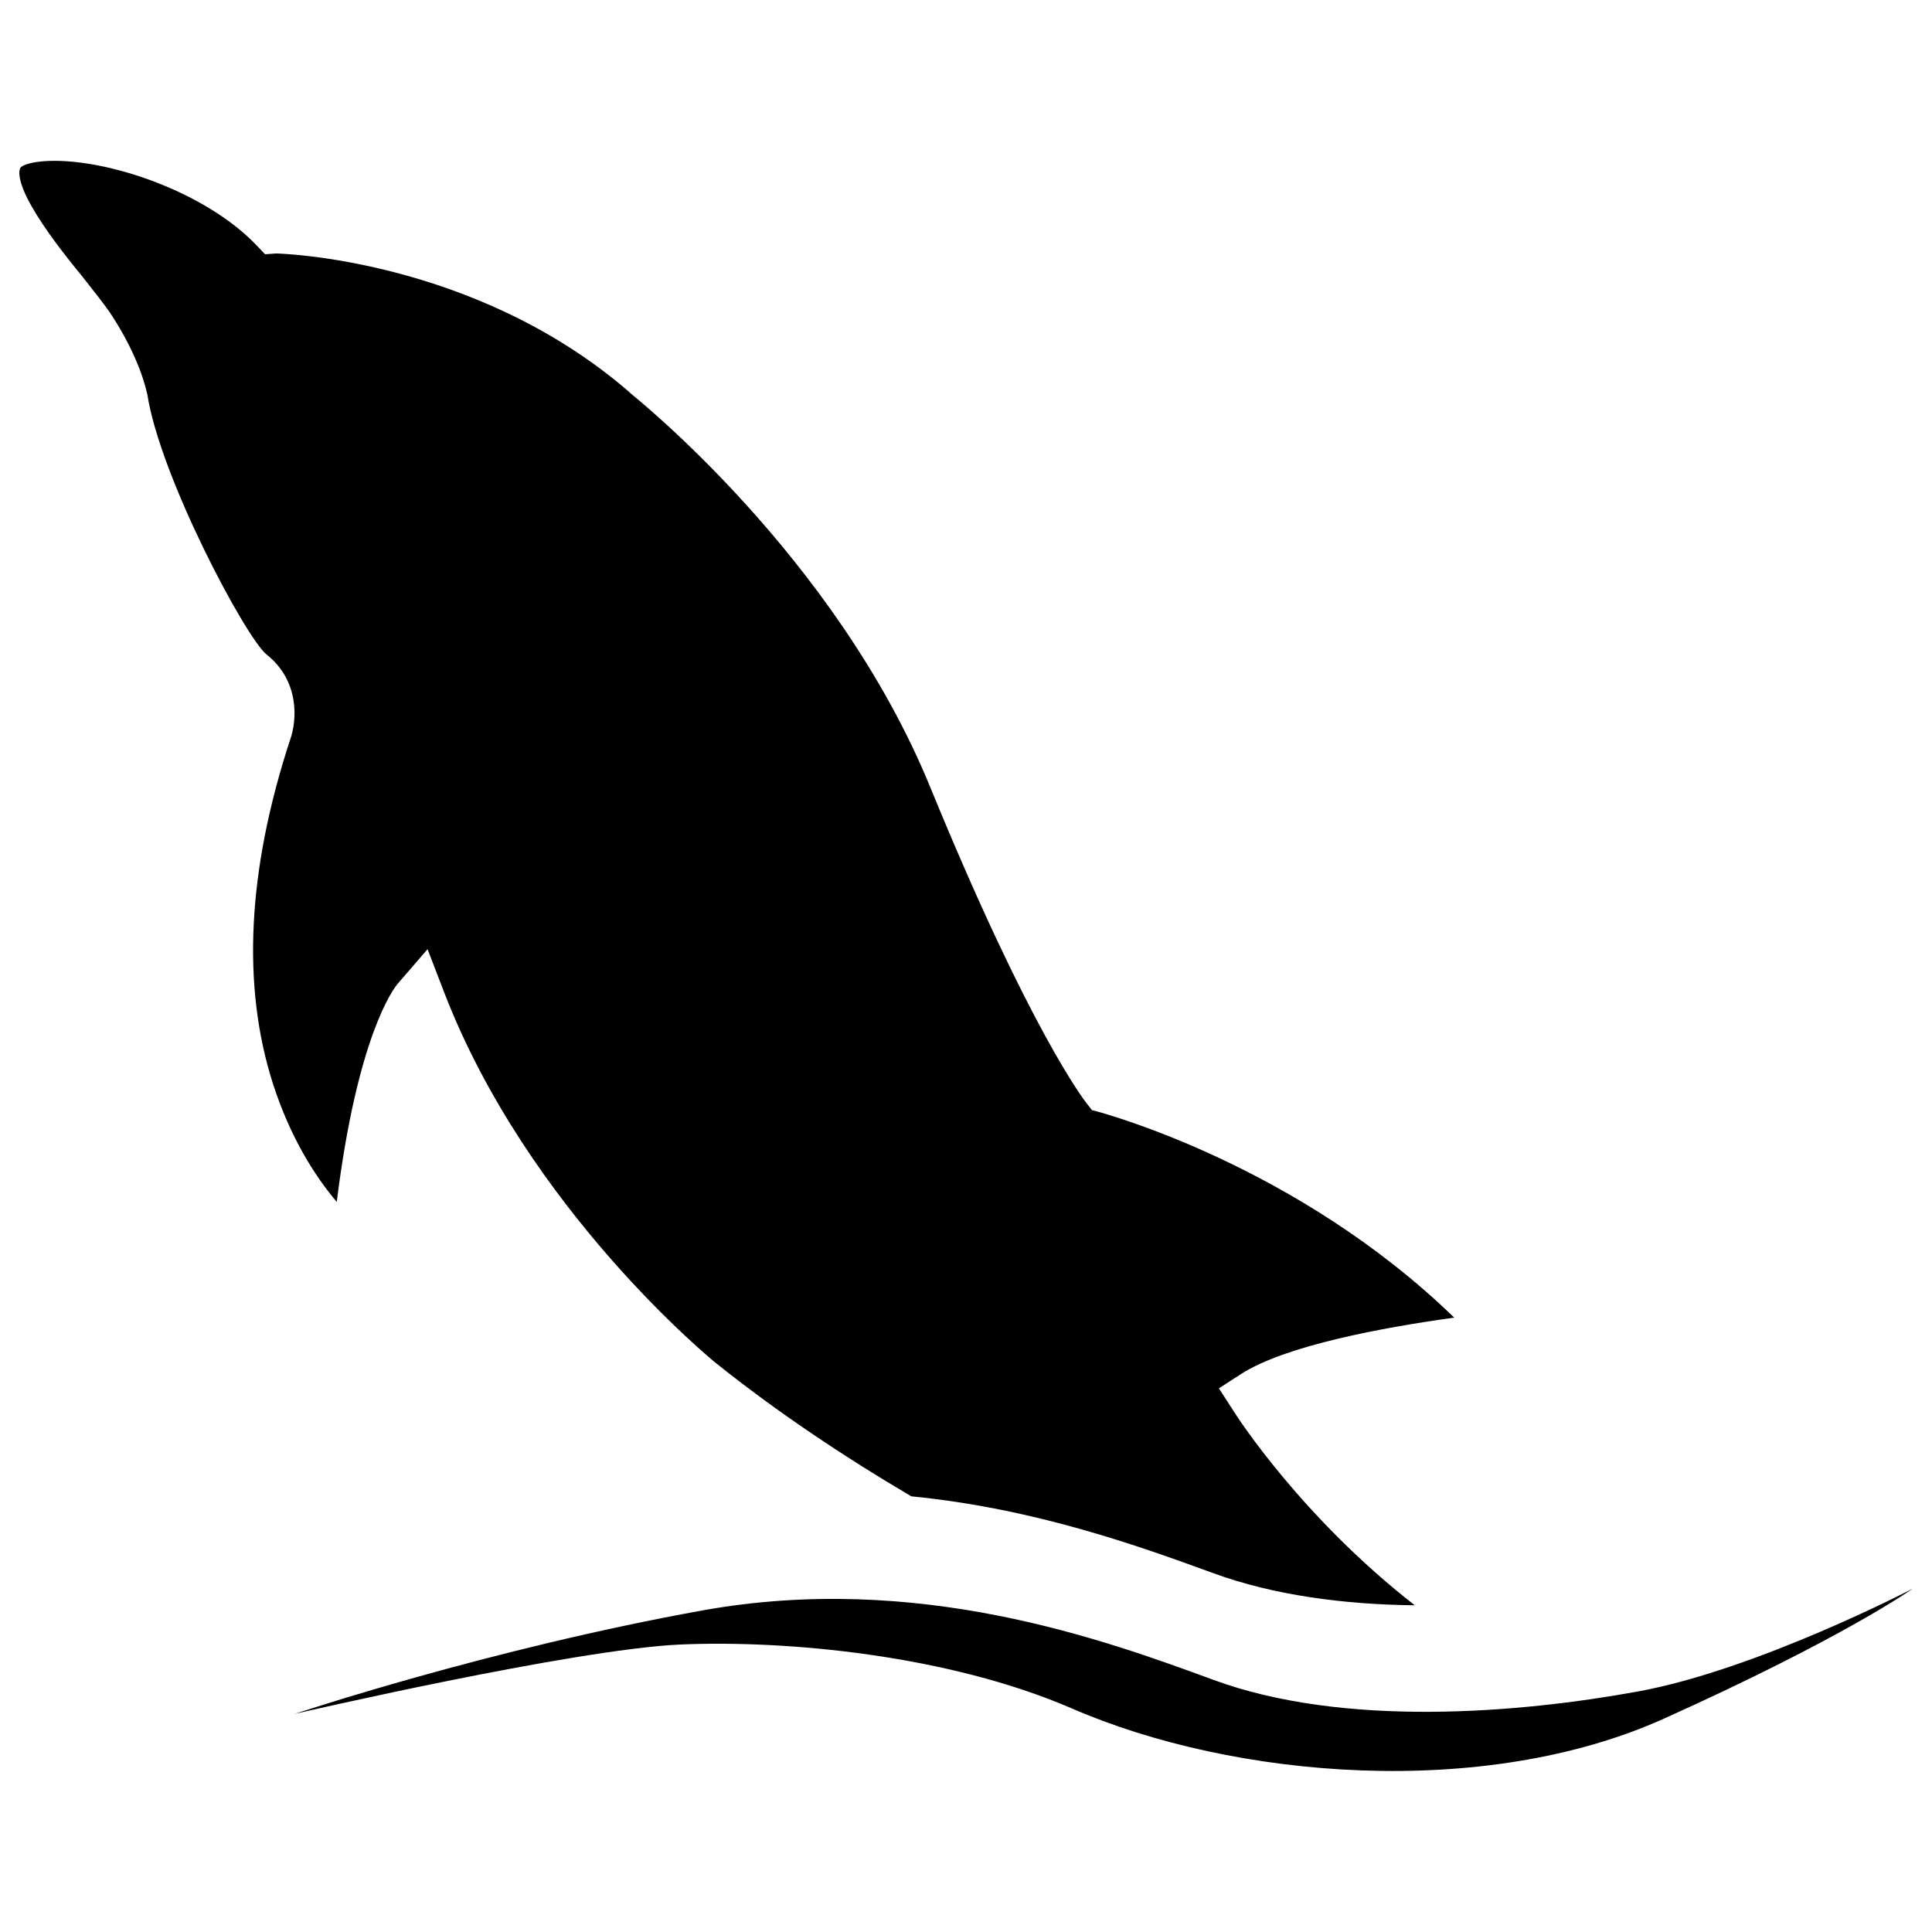 <?xml version="1.0" encoding="utf-8"?>
<!-- Svg Vector Icons : http://www.onlinewebfonts.com/icon -->
<!DOCTYPE svg PUBLIC "-//W3C//DTD SVG 1.1//EN" "http://www.w3.org/Graphics/SVG/1.1/DTD/svg11.dtd">
<svg version="1.1" xmlns="http://www.w3.org/2000/svg" xmlns:xlink="http://www.w3.org/1999/xlink" x="0px" y="0px" viewBox="0 0 1000 1000" enable-background="new 0 0 1000 1000" xml:space="preserve">
<g><path d="M206,509l15.3-17.7l8.4,21.8C273,626.1,369.4,704.6,370.4,705.4c31.6,25.3,66,48.3,101.3,69.1c64.4,6.3,118.8,26.1,156.1,39.7c31.6,11.6,68.3,16.3,104.5,16.7c-58.3-45.4-91.9-97.4-93.9-100.7l-7.5-11.6l11.6-7.5c23-14.7,73.3-24,110.2-29.1c-81.7-79.3-181.9-105.7-183-106.2l-4.5-1.2l-2.9-3.7c-1.2-1.6-29.3-37.7-80.7-163.2c-49.1-120.2-154.2-203.1-155.3-204.2l-0.6-0.6c-80.1-69.3-181.7-71.7-182.8-71.7l-5.7,0.4l-4.1-4.3C106.8,99.4,56,82.1,25.1,83.3c-10,0.4-13.9,2.6-14.5,3.5c-1.4,2.2-0.6,9,5.9,20.2c6.7,11.8,16.9,24.9,26.1,36.1c6.1,7.9,11.6,14.5,15.3,20.2c14.5,22.4,17.7,38.3,18.1,39.9l0.2,0.6c6.5,42.8,50.9,126.1,61.7,134.9c17.3,13.7,15.9,34.2,12.2,44.4c-22,67.2-25.1,127.1-8.8,177.9c9,27.9,21.8,47.9,33,61.1C185,536.1,203.7,511.6,206,509z"/><path d="M847.8,875.5c-61.3,11.2-152.2,18.9-220-6.1c-56.6-20.8-152.8-55.8-263.9-35.9c-111,20-211.3,53.6-211.3,53.6s144-33.4,199.5-35.9c55.4-2.4,138.8,5.5,202.5,33c84.3,36.7,213.7,47.3,306.8,5.3c93.3-42,128.6-67.2,128.6-67.2S909.3,864.3,847.8,875.5z"/></g>
</svg>
